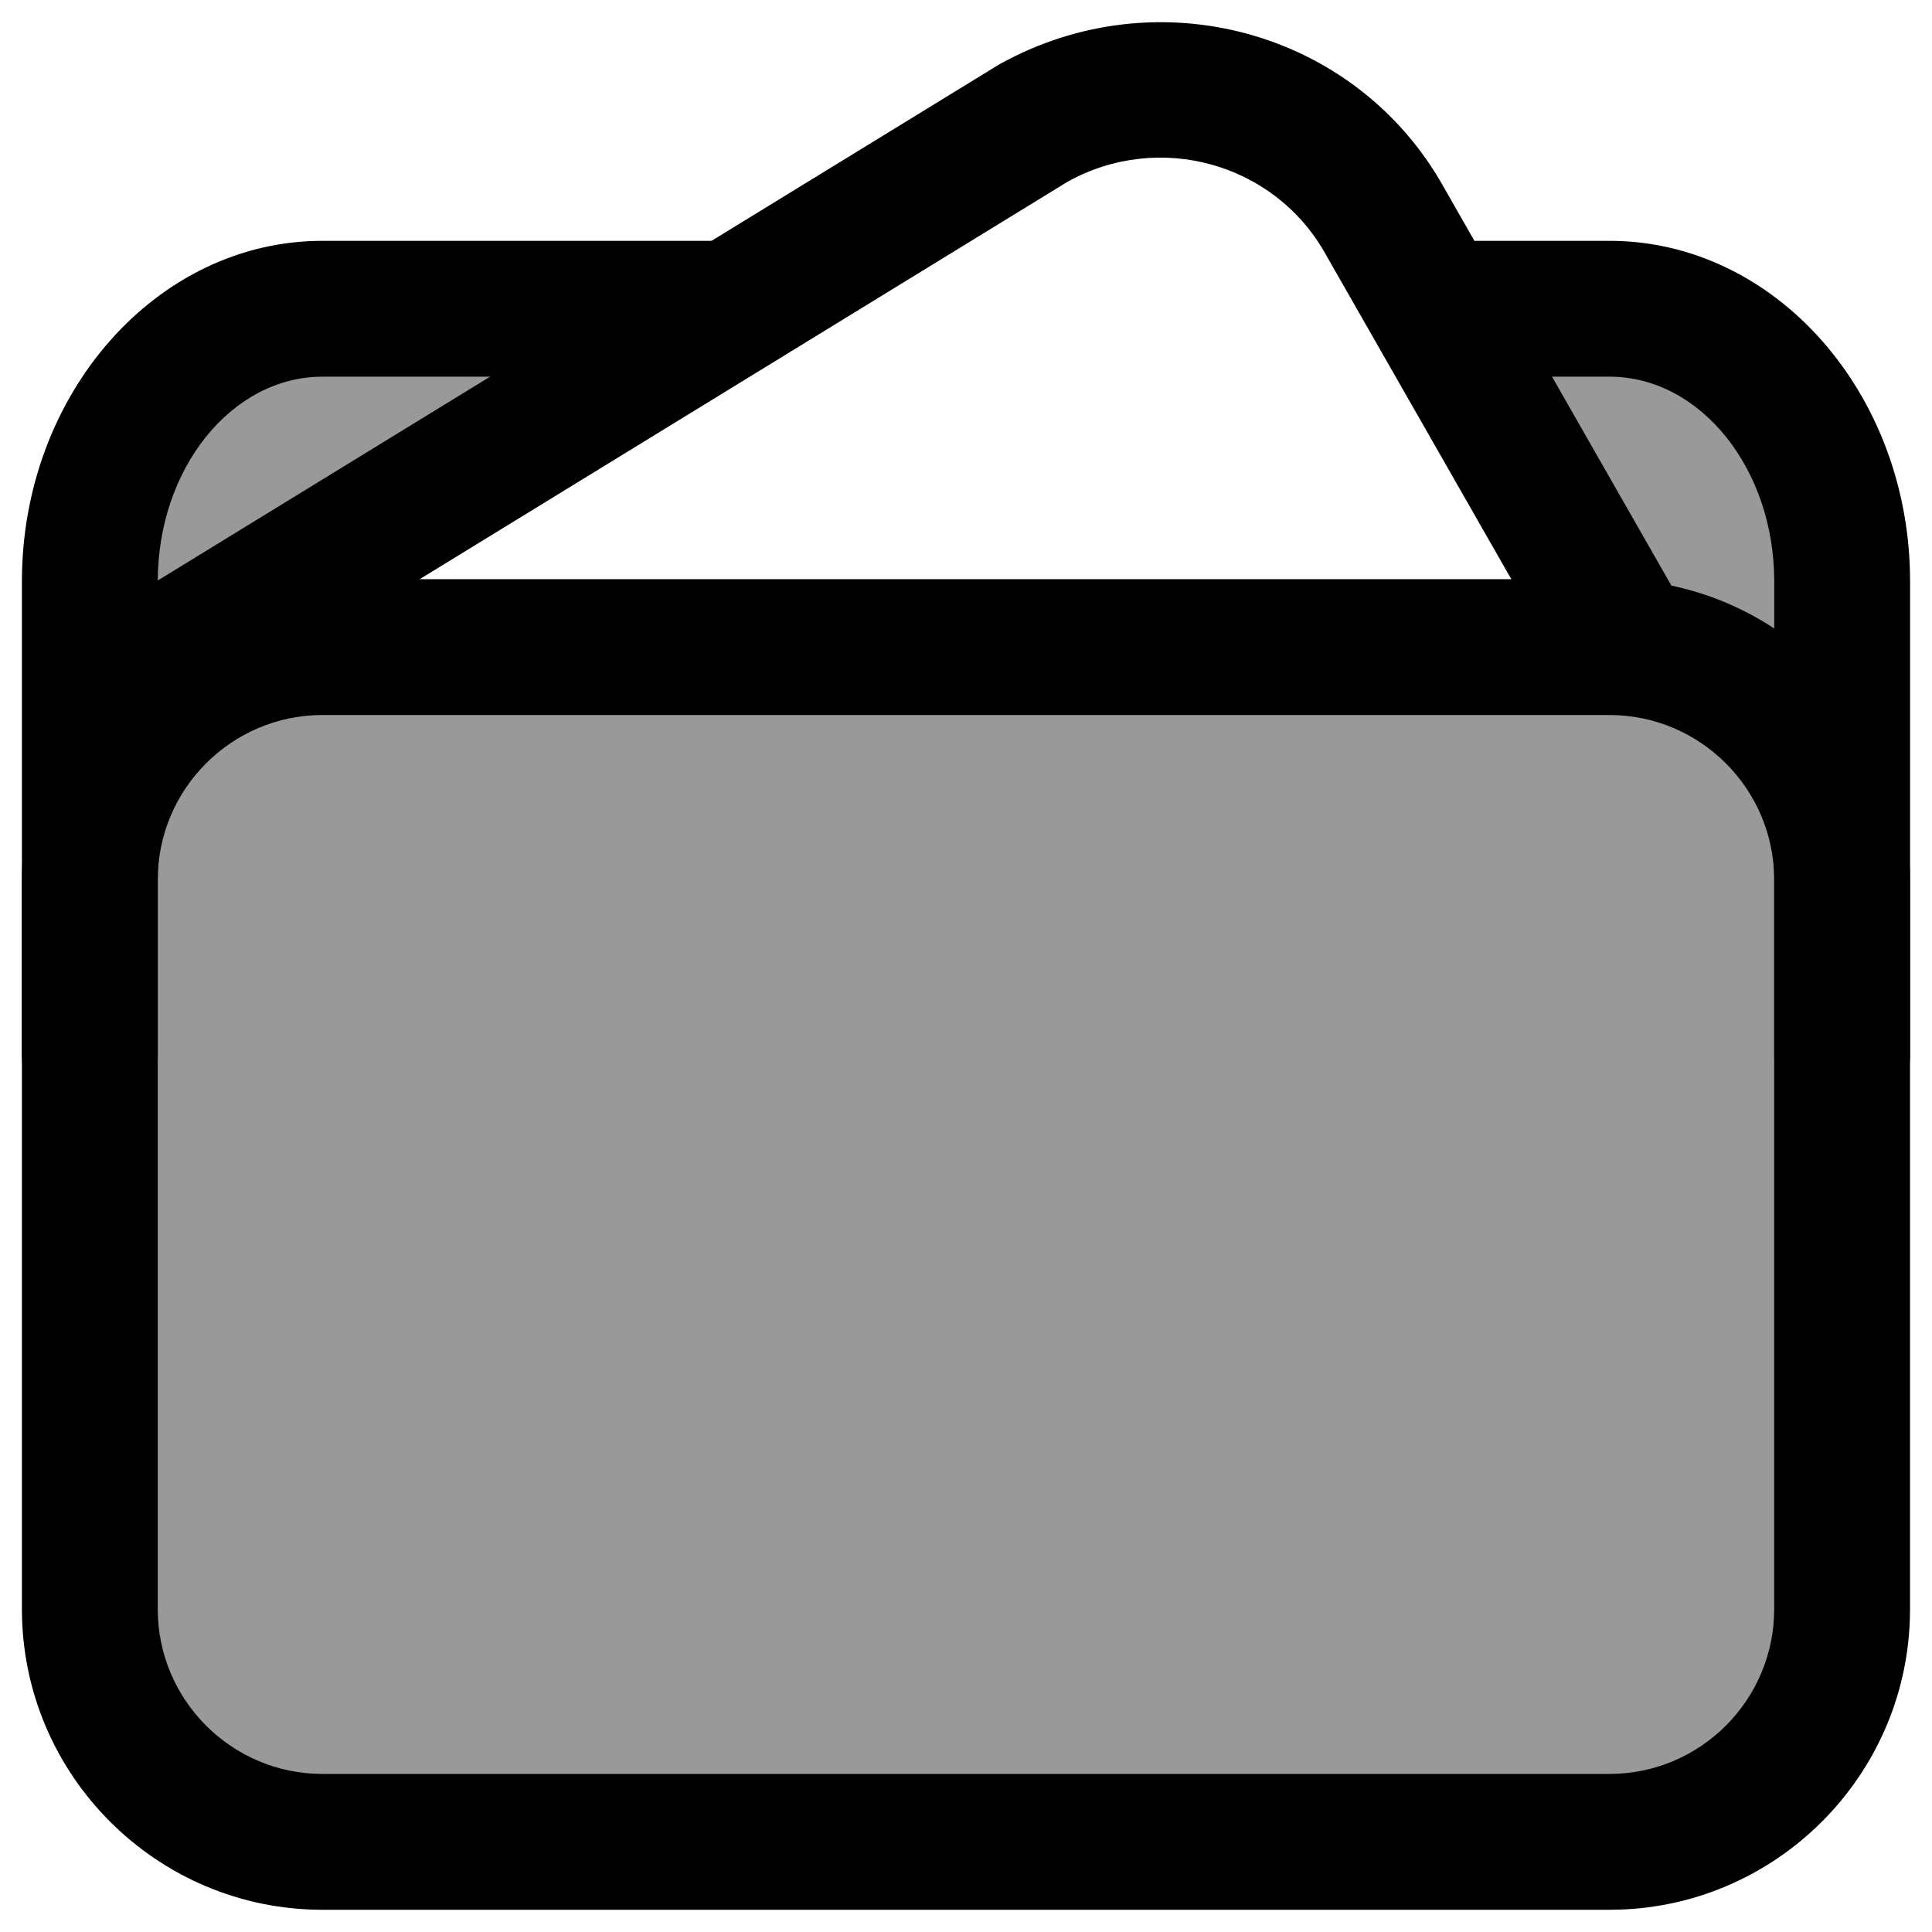 <?xml version="1.0" encoding="utf-8"?>
<!-- Generator: Adobe Illustrator 26.3.1, SVG Export Plug-In . SVG Version: 6.00 Build 0)  -->
<svg version="1.1" xmlns="http://www.w3.org/2000/svg" xmlns:xlink="http://www.w3.org/1999/xlink" x="0px" y="0px"
	 viewBox="0 0 32 32" enable-background="new 0 0 32 32" xml:space="preserve">
<g id="Layer_1">
	<g>
		<g>
			<path d="M26.658,31.632H5.342c-2.746,0-4.979-2.233-4.979-4.979V14.572c0-2.746,2.233-4.979,4.979-4.979h21.315
				c2.746,0,4.979,2.233,4.979,4.979v12.081C31.637,29.398,29.404,31.632,26.658,31.632z M5.342,11.843
				c-1.505,0-2.729,1.225-2.729,2.729v12.081c0,1.505,1.225,2.729,2.729,2.729h21.315c1.505,0,2.729-1.224,2.729-2.729V14.572
				c0-1.505-1.225-2.729-2.729-2.729H5.342z"/>
		</g>
		<g>
			<path d="M30.512,18.603c-0.621,0-1.125-0.504-1.125-1.125V9.63c0-1.869-1.225-3.391-2.729-3.391h-2.176
				c-0.621,0-1.125-0.504-1.125-1.125s0.504-1.125,1.125-1.125h2.176c2.746,0,4.979,2.53,4.979,5.641v7.848
				C31.637,18.099,31.133,18.603,30.512,18.603z"/>
		</g>
		<g>
			<path d="M1.488,18.603c-0.621,0-1.125-0.504-1.125-1.125V9.63c0-3.11,2.233-5.641,4.979-5.641h6.521
				c0.621,0,1.125,0.504,1.125,1.125s-0.504,1.125-1.125,1.125H5.342c-1.505,0-2.729,1.521-2.729,3.391v7.848
				C2.613,18.099,2.109,18.603,1.488,18.603z"/>
		</g>
		<g>
			<path d="M26.942,11.791c-0.391,0-0.771-0.203-0.978-0.567l-4.017-7.03c-0.844-1.495-2.752-2.025-4.264-1.184L3.722,11.574
				c-0.531,0.324-1.223,0.159-1.547-0.371C1.85,10.674,2.016,9.981,2.546,9.656l14.002-8.588c2.63-1.466,5.91-0.553,7.356,2.016
				l4.013,7.024c0.309,0.539,0.121,1.227-0.419,1.534C27.323,11.743,27.131,11.791,26.942,11.791z"/>
		</g>
		<g opacity="0.4">
			<path d="M3.134,11.416c0,0,5.757-0.802,9.204-0.75c3.447,0.052,12.891-0.225,14.32,0.052c1.429,0.277,3.854,0.948,3.854,3.854
				s0.26,9.662,0,12.081s-0.949,3.854-3.854,3.854s-18.479,0-21.316,0s-3.854-2.148-3.854-3.854s0-10.804,0-12.612
				S3.134,11.416,3.134,11.416z"/>
		</g>
		<g opacity="0.4">
			<path d="M23.922,5.382l2.719,4.759c0,0,2.325,0.935,2.666,1.664c0.341,0.729,1.204-2.175,1.204-2.175s-0.905-3.752-3.295-4.248
				S23.922,5.382,23.922,5.382z"/>
		</g>
		<g opacity="0.4">
			<polygon points="3.719,5.534 10.511,4.961 6.969,8.542 1.488,10.349 			"/>
		</g>
	</g>
</g>
<g id="Layer_2">
</g>
</svg>
